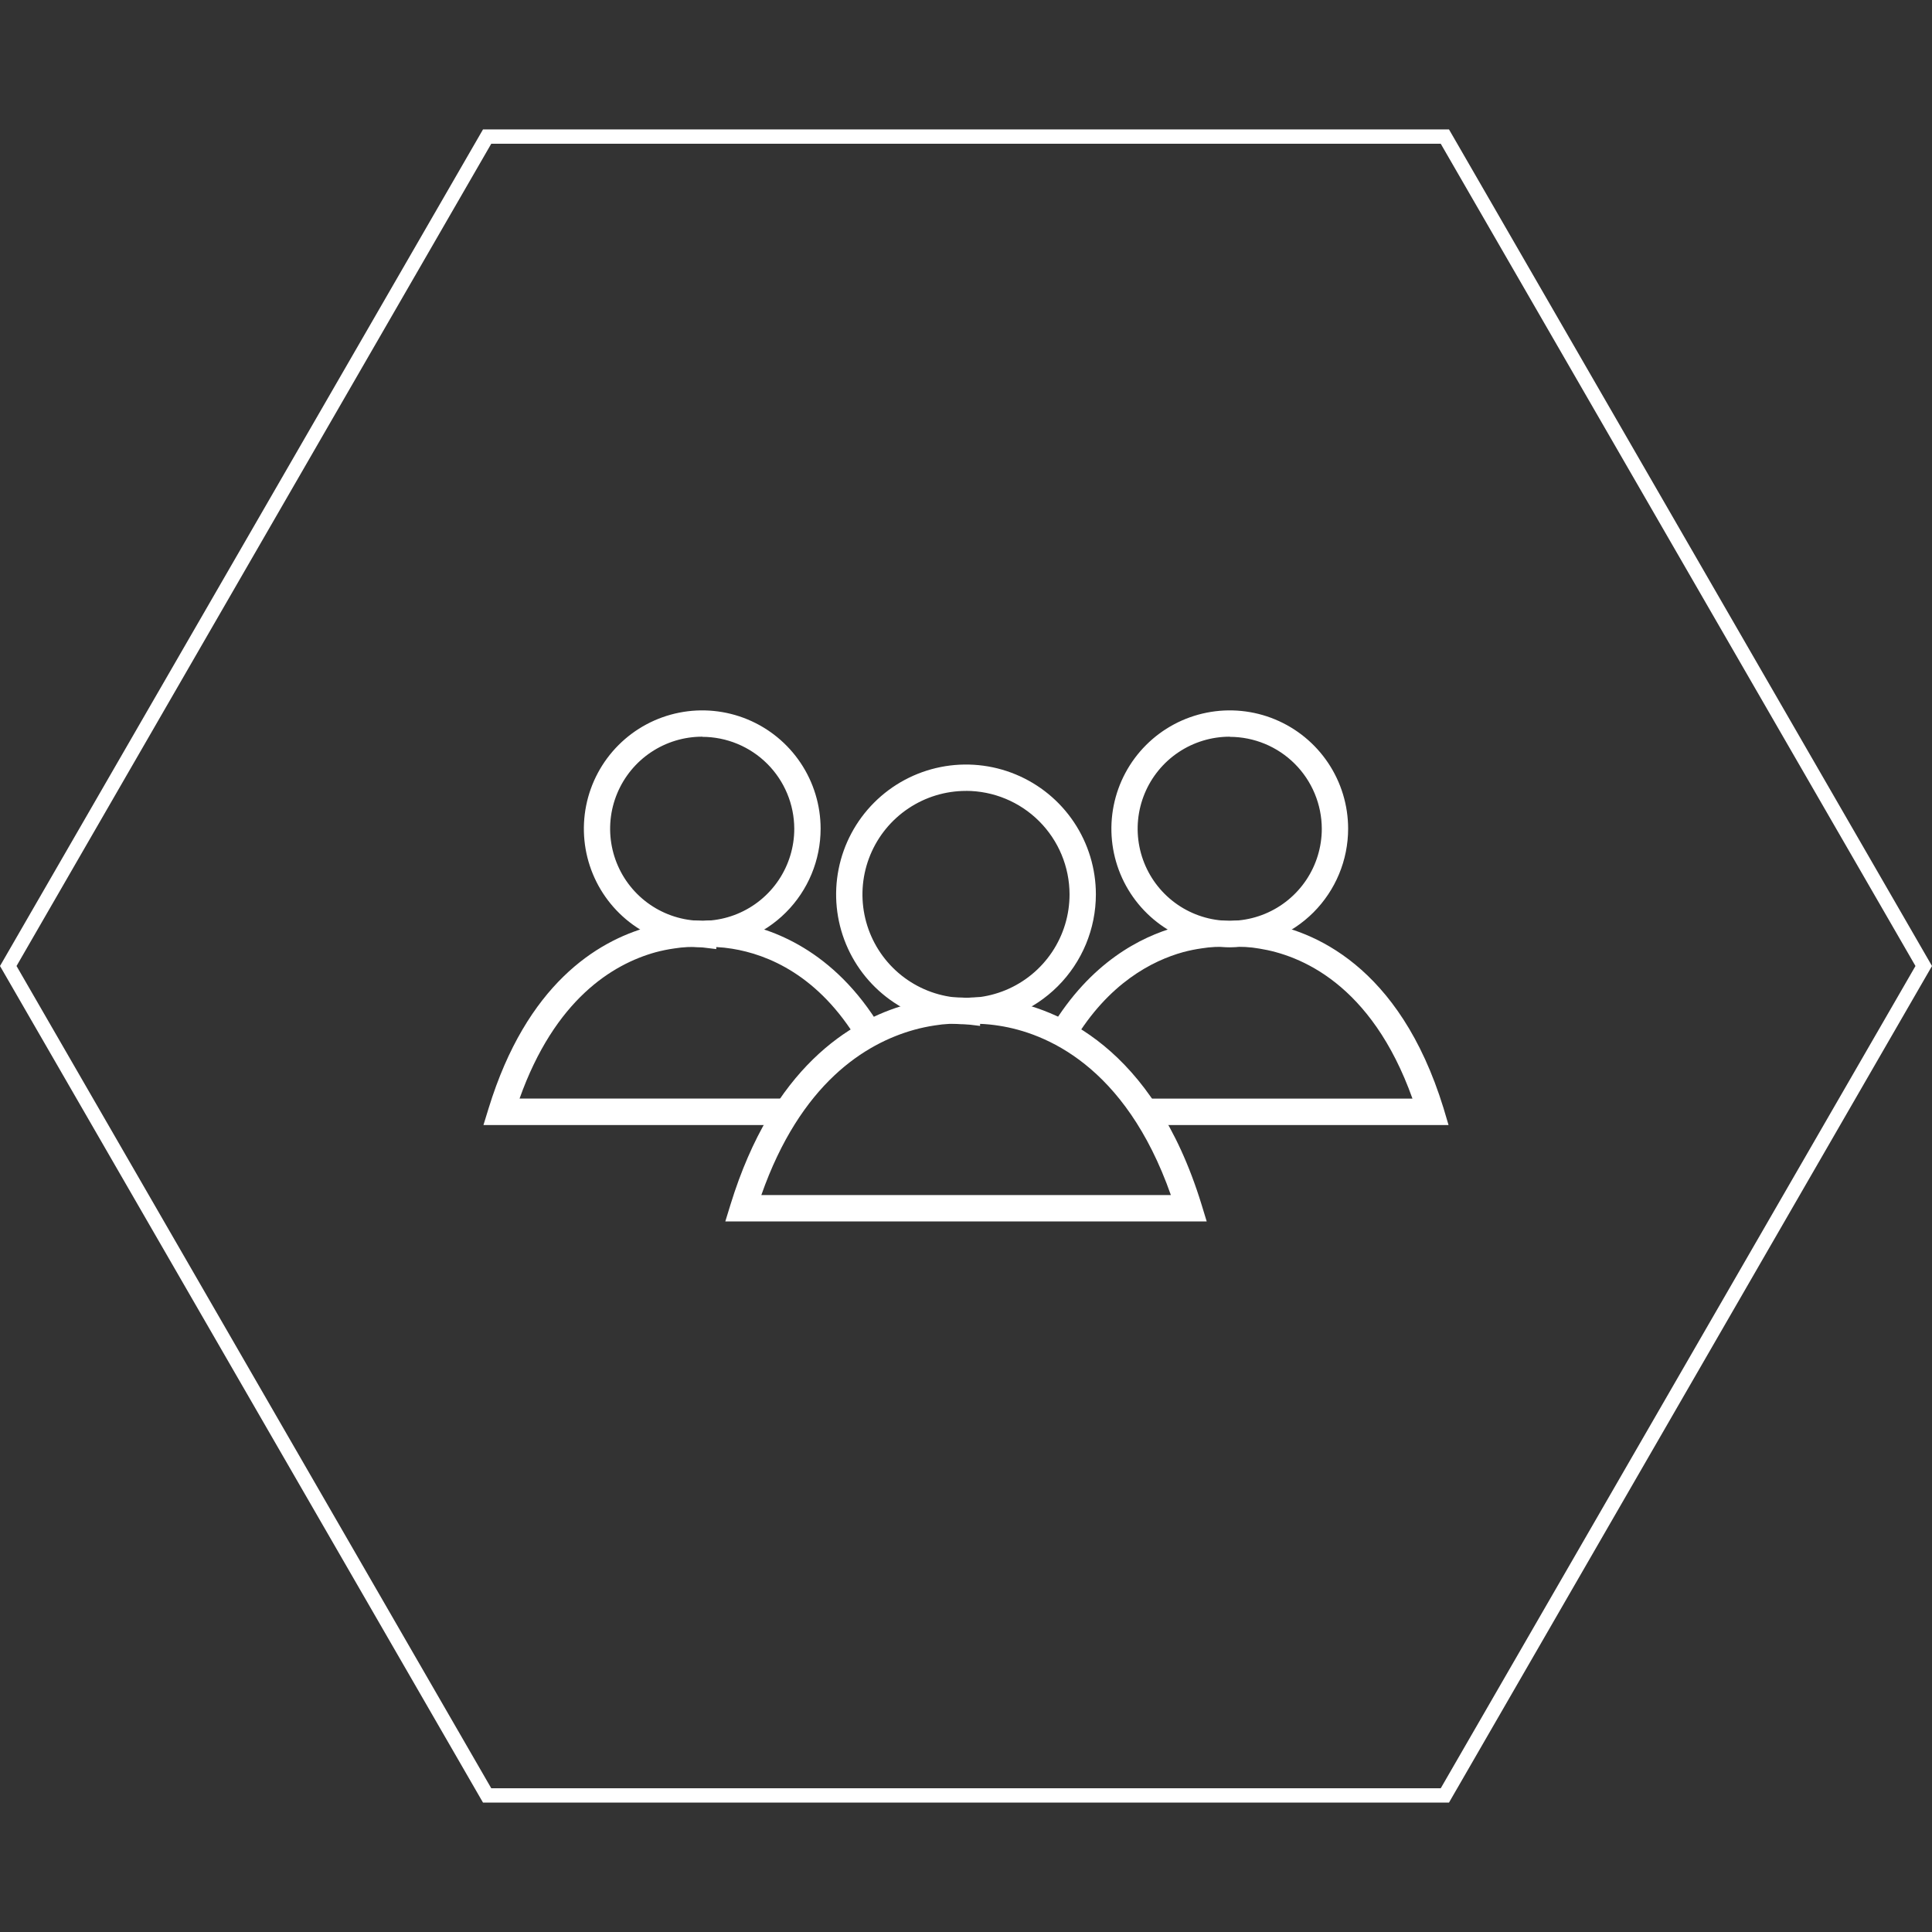 <svg width="512" height="512" viewBox="0 0 512 512" fill="none" xmlns="http://www.w3.org/2000/svg">
<rect x="0" y="0" width="512" height="512" fill="#333333" stroke="none"/>
<path d="M384 477.701H128L127.45 476.751L0 256.001L128 34.301H384L384.55 35.251L512 256.001L384 477.701ZM130.19 473.911H381.81L507.62 256.001L381.81 38.091H130.19L4.38 256.001L130.19 473.911Z" fill="white"/>
<path d="M319.791 323.699H192.211L193.601 319.189C204.741 283.029 225.171 270.429 240.351 266.189C242.435 265.614 244.552 265.167 246.691 264.849C249.847 264.341 253.052 264.203 256.241 264.439C259.461 264.136 262.709 264.305 265.881 264.939C279.951 267.179 305.491 277.199 318.401 319.149L319.791 323.699ZM201.791 316.699H310.291C298.151 282.159 276.791 273.699 264.821 271.839C263.136 271.565 261.436 271.395 259.731 271.329V271.879L255.611 271.379C252.976 271.194 250.327 271.318 247.721 271.749C245.865 272.027 244.029 272.418 242.221 272.919C229.341 276.519 212.171 287.049 201.751 316.729L201.791 316.699Z" fill="white"/>
<path d="M256 271.449C249.194 271.449 242.54 269.431 236.88 265.651C231.221 261.87 226.809 256.496 224.203 250.208C221.597 243.921 220.914 237.001 222.239 230.325C223.565 223.649 226.84 217.516 231.651 212.701C236.462 207.886 242.592 204.606 249.267 203.274C255.942 201.943 262.861 202.62 269.151 205.221C275.441 207.821 280.819 212.228 284.605 217.885C288.39 223.541 290.414 230.193 290.42 236.999C290.42 246.131 286.795 254.889 280.341 261.349C273.886 267.808 265.132 271.441 256 271.449V271.449ZM256 209.599C250.571 209.599 245.264 211.21 240.751 214.227C236.238 217.244 232.721 221.531 230.645 226.548C228.569 231.564 228.028 237.083 229.09 242.407C230.152 247.731 232.77 252.621 236.611 256.457C240.453 260.292 245.346 262.903 250.671 263.957C255.997 265.011 261.515 264.462 266.529 262.379C271.542 260.296 275.825 256.773 278.835 252.255C281.845 247.737 283.448 242.428 283.44 236.999C283.424 229.729 280.527 222.762 275.384 217.625C270.24 212.487 263.27 209.597 256 209.589V209.599Z" fill="white"/>
<path d="M383.881 298.15H303.401V291.15H374.321C363.411 260.57 344.421 253.09 333.761 251.39C331.3 250.95 328.794 250.815 326.301 250.99H325.901H325.481C323.142 250.833 320.794 250.943 318.481 251.32C316.822 251.554 315.179 251.888 313.561 252.32C305.421 254.57 293.771 260.5 284.561 275.93L278.561 272.35C289.001 255 302.331 248.26 311.701 245.66C313.591 245.138 315.511 244.73 317.451 244.44C320.248 243.999 323.085 243.868 325.911 244.05C328.919 243.86 331.939 244.021 334.911 244.53C347.671 246.53 370.841 255.65 382.541 293.64L383.881 298.15Z" fill="white"/>
<path d="M325.899 251C319.695 251 313.63 249.16 308.471 245.713C303.312 242.266 299.292 237.367 296.917 231.635C294.543 225.902 293.922 219.595 295.132 213.51C296.342 207.425 299.33 201.835 303.717 197.448C308.105 193.061 313.694 190.073 319.779 188.863C325.865 187.652 332.172 188.273 337.904 190.648C343.636 193.022 348.536 197.043 351.983 202.202C355.43 207.36 357.269 213.425 357.269 219.63C357.259 227.946 353.95 235.919 348.07 241.8C342.189 247.681 334.216 250.989 325.899 251V251ZM325.899 195.23C321.073 195.228 316.355 196.657 312.341 199.337C308.327 202.017 305.198 205.827 303.35 210.285C301.501 214.744 301.017 219.65 301.957 224.384C302.897 229.118 305.22 233.466 308.632 236.88C312.044 240.293 316.392 242.618 321.125 243.56C325.859 244.502 330.765 244.02 335.224 242.173C339.684 240.327 343.495 237.2 346.176 233.187C348.858 229.174 350.289 224.456 350.289 219.63C350.271 213.17 347.694 206.98 343.123 202.414C338.553 197.849 332.36 195.28 325.899 195.27V195.23Z" fill="white"/>
<path d="M208.599 298.149H128.119L129.509 293.639C139.589 260.889 158.129 249.479 171.899 245.639C173.789 245.116 175.71 244.709 177.649 244.419C180.498 243.959 183.391 243.831 186.269 244.039C189.21 243.764 192.175 243.923 195.069 244.509C204.069 245.939 220.969 251.509 233.509 272.509L227.509 276.089C216.999 258.439 203.449 252.929 193.999 251.419C192.615 251.193 191.22 251.046 189.819 250.979V251.519L185.689 251.019C183.351 250.862 181.002 250.972 178.689 251.349C177.03 251.583 175.387 251.917 173.769 252.349C162.319 255.519 147.049 264.869 137.689 291.129H208.599V298.149Z" fill="white"/>
<path d="M186.1 251C179.896 251 173.831 249.16 168.672 245.713C163.513 242.266 159.493 237.367 157.118 231.635C154.744 225.902 154.123 219.595 155.333 213.51C156.544 207.425 159.531 201.835 163.919 197.448C168.306 193.061 173.895 190.073 179.98 188.863C186.066 187.652 192.373 188.273 198.105 190.648C203.837 193.022 208.737 197.043 212.184 202.202C215.631 207.36 217.47 213.425 217.47 219.63C217.463 227.947 214.155 235.922 208.274 241.803C202.392 247.684 194.418 250.992 186.1 251V251ZM186.1 195.23C181.274 195.228 176.556 196.657 172.542 199.337C168.528 202.017 165.399 205.827 163.551 210.285C161.702 214.744 161.218 219.65 162.158 224.384C163.098 229.118 165.422 233.466 168.834 236.88C172.246 240.293 176.593 242.618 181.327 243.56C186.06 244.502 190.967 244.02 195.426 242.173C199.885 240.327 203.696 237.2 206.378 233.187C209.059 229.174 210.49 224.456 210.49 219.63C210.475 213.169 207.899 206.977 203.327 202.412C198.756 197.846 192.561 195.278 186.1 195.27V195.23Z" fill="white"/>
</svg>
